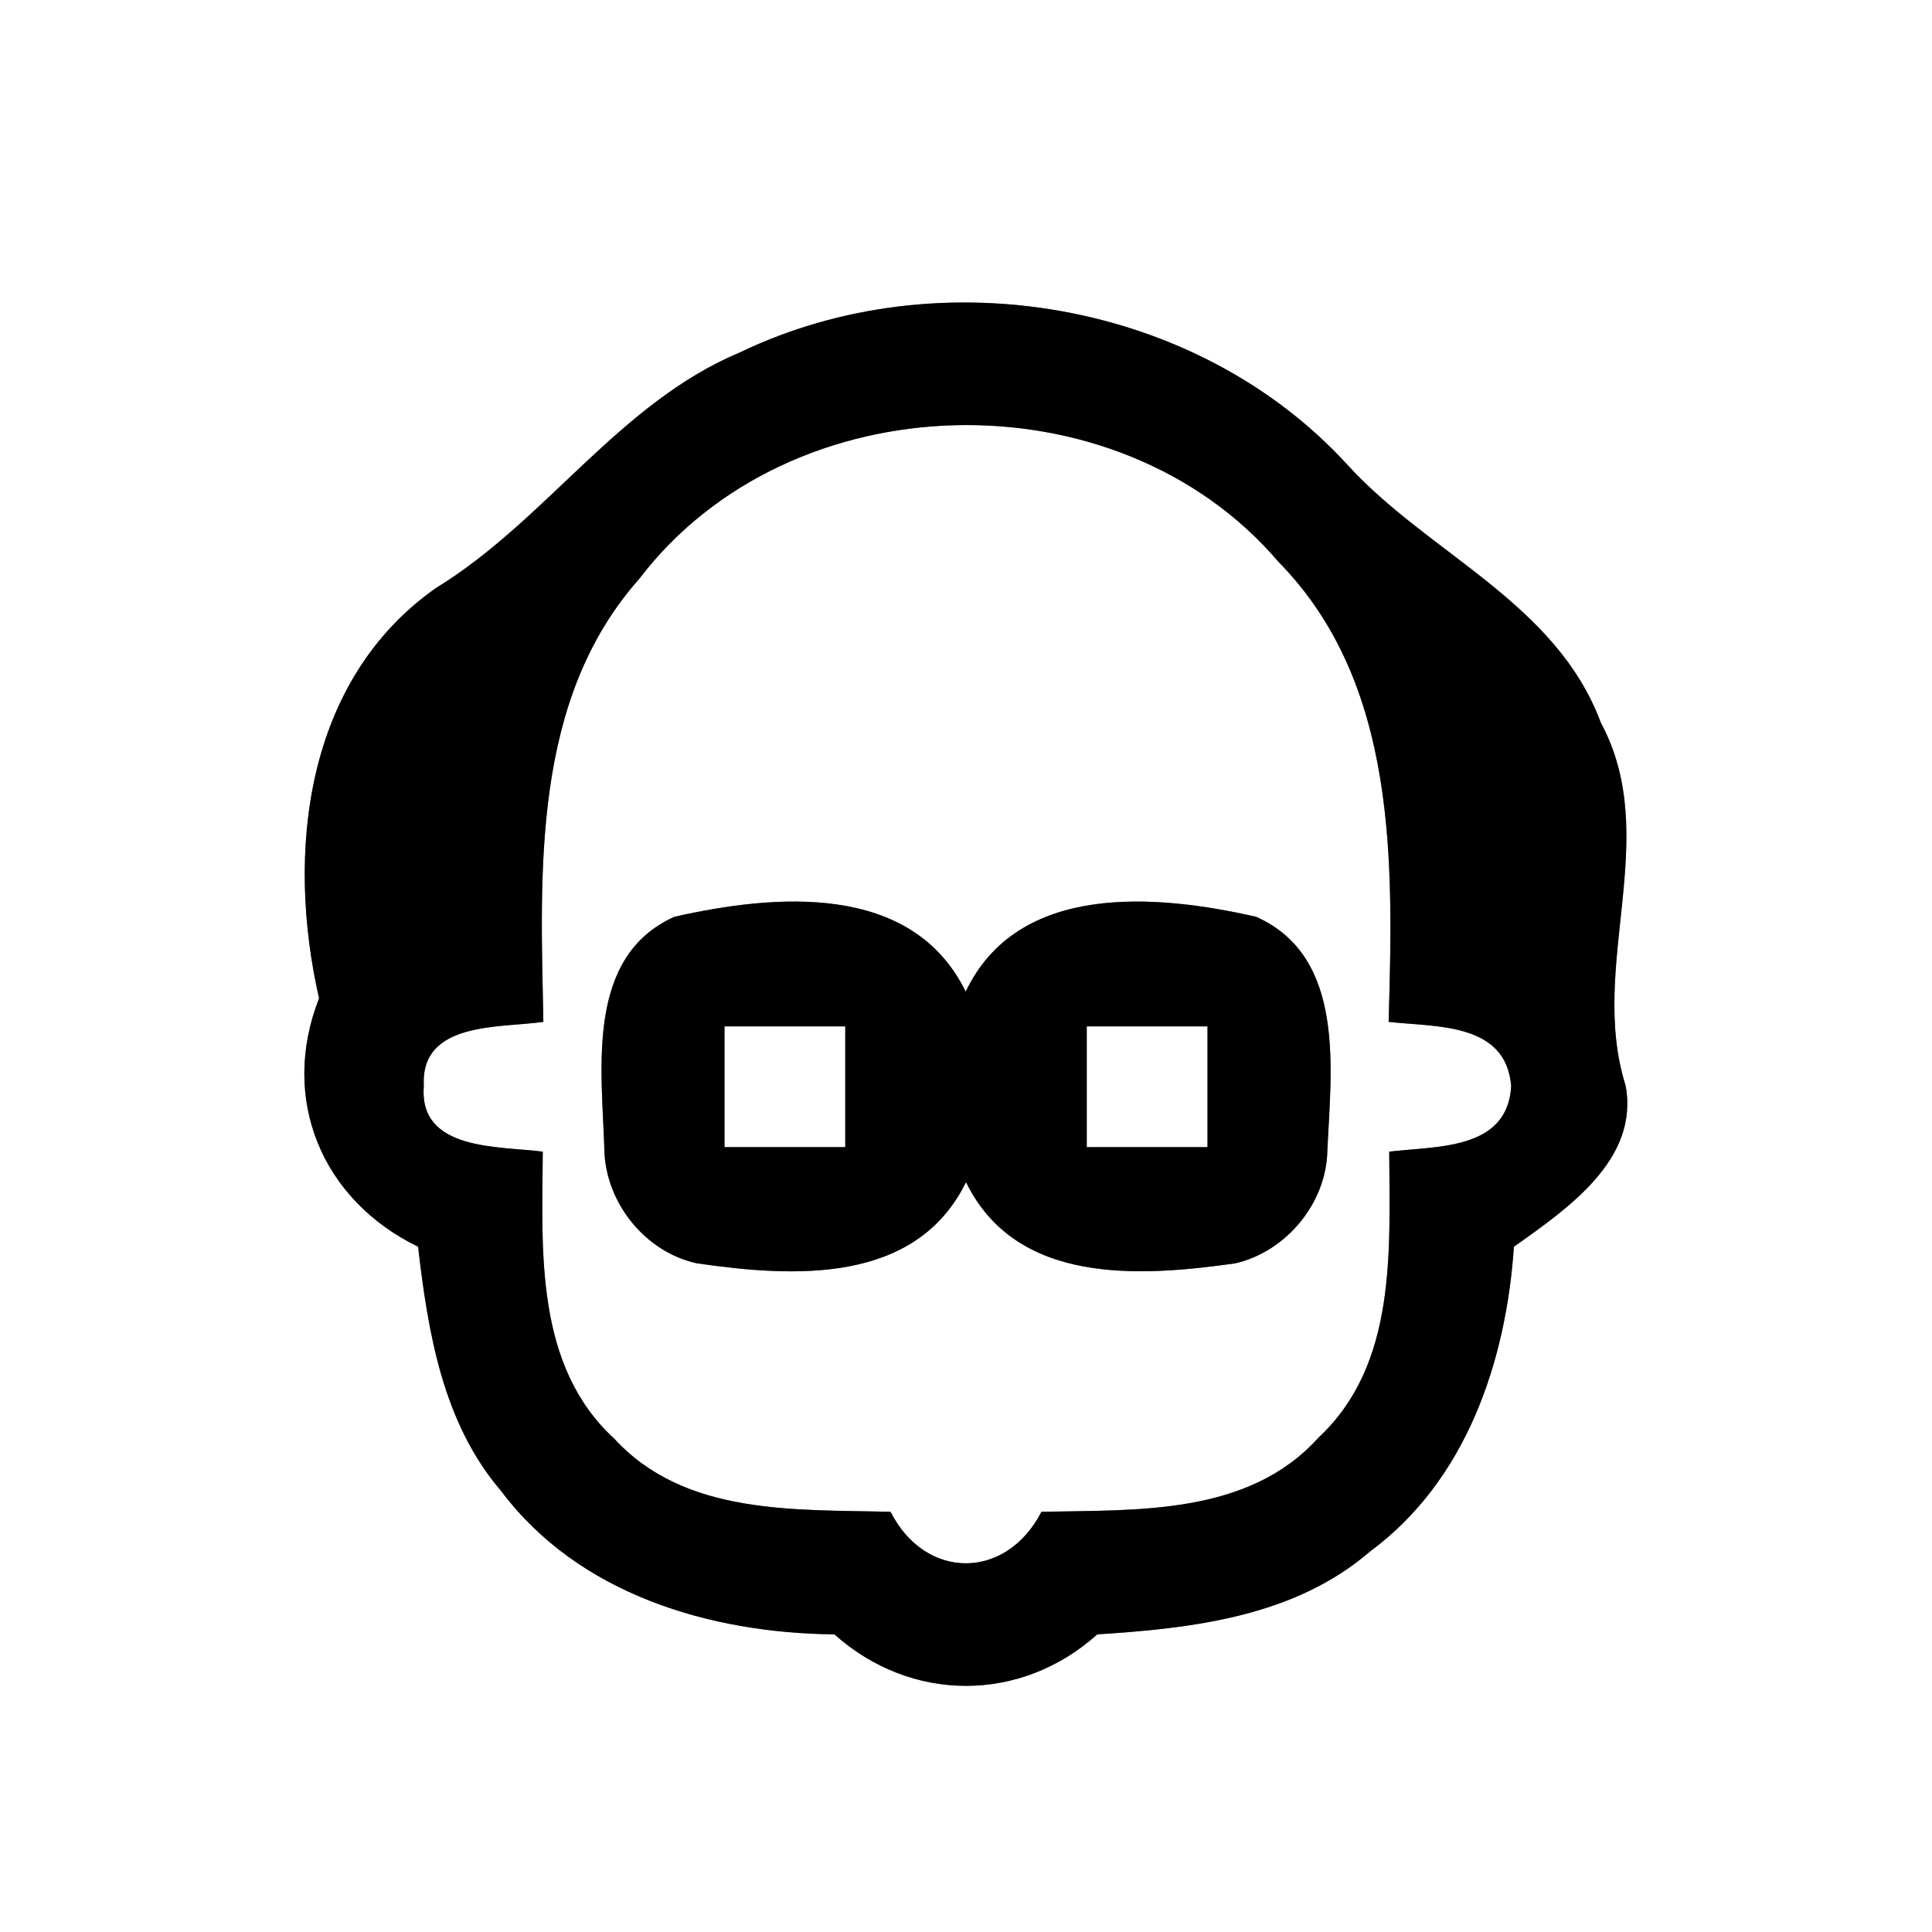 <?xml version="1.0" encoding="UTF-8" ?>
<!DOCTYPE svg PUBLIC "-//W3C//DTD SVG 1.1//EN" "http://www.w3.org/Graphics/SVG/1.1/DTD/svg11.dtd">
<svg width="64pt" height="64pt" viewBox="0 0 64 64" version="1.1" xmlns="http://www.w3.org/2000/svg">
<rect x="0" y="0" width="64" height="64" fill="#808080" stroke="none"/>
<g id="#ffffffff">
<path fill="#ffffff" opacity="1.00" d=" M 0.00 0.00 L 64.00 0.00 L 64.00 64.00 L 0.00 64.00 L 0.00 0.00 M 24.52 11.67 C 20.50 13.35 18.10 17.24 14.44 19.48 C 10.09 22.54 9.47 28.26 10.57 33.07 C 9.26 36.40 10.66 39.75 13.85 41.30 C 14.18 44.15 14.67 47.14 16.60 49.39 C 19.17 52.82 23.53 54.10 27.64 54.14 C 30.18 56.41 33.81 56.42 36.35 54.14 C 39.52 53.94 42.89 53.55 45.39 51.39 C 48.57 49.04 49.89 45.11 50.15 41.30 C 51.89 40.06 54.31 38.43 53.85 35.96 C 52.60 31.99 55.08 27.76 53.03 23.94 C 51.54 19.94 47.31 18.35 44.61 15.37 C 39.65 9.97 31.10 8.51 24.52 11.67 Z" />
<path fill="#ffffff" opacity="1.00" d=" M 21.18 19.17 C 26.17 12.62 37.01 12.35 42.35 18.61 C 46.32 22.65 46.15 28.61 46.00 33.85 C 47.54 34.03 49.89 33.85 50.06 35.98 C 49.94 38.12 47.56 37.96 46.02 38.15 C 46.03 41.40 46.29 45.19 43.68 47.62 C 41.35 50.21 37.67 50.01 34.50 50.08 C 33.33 52.35 30.66 52.36 29.50 50.08 C 26.34 50.00 22.69 50.21 20.35 47.66 C 17.70 45.23 17.96 41.41 17.98 38.15 C 16.54 37.96 13.86 38.14 14.04 35.97 C 13.92 33.82 16.58 34.06 18.00 33.85 C 17.90 28.84 17.61 23.19 21.18 19.17 M 22.34 30.37 C 19.38 31.70 19.94 35.43 20.02 38.07 C 20.05 39.83 21.37 41.48 23.09 41.85 C 26.28 42.31 30.33 42.56 32.00 39.16 C 33.67 42.57 37.73 42.30 40.92 41.85 C 42.61 41.46 43.94 39.85 43.97 38.12 C 44.09 35.46 44.60 31.70 41.61 30.37 C 38.32 29.62 33.72 29.21 31.99 32.85 C 30.21 29.21 25.66 29.62 22.34 30.37 Z" />
<path fill="#ffffff" opacity="1.00" d=" M 24.00 34.00 C 25.33 34.00 26.67 34.00 28.00 34.00 C 28.00 35.33 28.00 36.67 28.00 38.00 C 26.67 38.00 25.33 38.00 24.00 38.00 C 24.00 36.67 24.00 35.33 24.00 34.00 Z" />
<path fill="#ffffff" opacity="1.00" d=" M 36.00 34.00 C 37.33 34.00 38.67 34.00 40.00 34.00 C 40.00 35.33 40.00 36.67 40.00 38.00 C 38.67 38.00 37.33 38.00 36.00 38.00 C 36.00 36.67 36.00 35.33 36.00 34.00 Z" />
</g>
<g id="#000000ff">
<path fill="#000000" opacity="1.00" d=" M 24.52 11.67 C 31.10 8.51 39.65 9.97 44.61 15.37 C 47.31 18.35 51.54 19.94 53.03 23.94 C 55.08 27.76 52.60 31.99 53.85 35.96 C 54.31 38.43 51.89 40.06 50.15 41.30 C 49.89 45.11 48.57 49.04 45.39 51.39 C 42.89 53.55 39.52 53.94 36.35 54.14 C 33.81 56.42 30.18 56.41 27.64 54.14 C 23.53 54.10 19.17 52.82 16.60 49.39 C 14.67 47.14 14.18 44.15 13.85 41.30 C 10.66 39.75 9.26 36.40 10.57 33.07 C 9.47 28.26 10.09 22.54 14.44 19.48 C 18.10 17.24 20.50 13.35 24.52 11.67 M 21.18 19.17 C 17.61 23.19 17.90 28.84 18.00 33.85 C 16.58 34.06 13.92 33.82 14.04 35.97 C 13.86 38.14 16.54 37.96 17.98 38.15 C 17.96 41.41 17.70 45.23 20.35 47.66 C 22.69 50.21 26.34 50.00 29.50 50.08 C 30.66 52.36 33.33 52.35 34.50 50.08 C 37.67 50.01 41.35 50.21 43.68 47.62 C 46.29 45.19 46.03 41.40 46.02 38.15 C 47.56 37.96 49.94 38.12 50.06 35.98 C 49.89 33.85 47.54 34.03 46.00 33.85 C 46.15 28.61 46.32 22.65 42.35 18.61 C 37.01 12.35 26.17 12.62 21.18 19.17 Z" />
<path fill="#000000" opacity="1.00" d=" M 22.34 30.37 C 25.66 29.62 30.21 29.21 31.99 32.85 C 33.72 29.21 38.32 29.62 41.61 30.37 C 44.60 31.70 44.09 35.46 43.97 38.12 C 43.94 39.85 42.61 41.46 40.92 41.85 C 37.73 42.30 33.67 42.57 32.00 39.16 C 30.33 42.56 26.28 42.31 23.09 41.85 C 21.37 41.48 20.05 39.83 20.02 38.07 C 19.94 35.43 19.38 31.70 22.34 30.37 M 24.00 34.00 C 24.00 35.33 24.00 36.67 24.00 38.00 C 25.33 38.00 26.67 38.00 28.00 38.00 C 28.00 36.67 28.00 35.33 28.00 34.00 C 26.67 34.00 25.33 34.00 24.00 34.00 M 36.00 34.00 C 36.00 35.33 36.00 36.67 36.00 38.00 C 37.33 38.00 38.67 38.00 40.00 38.00 C 40.00 36.67 40.00 35.33 40.00 34.00 C 38.67 34.00 37.33 34.00 36.00 34.00 Z" />
</g>
</svg>
